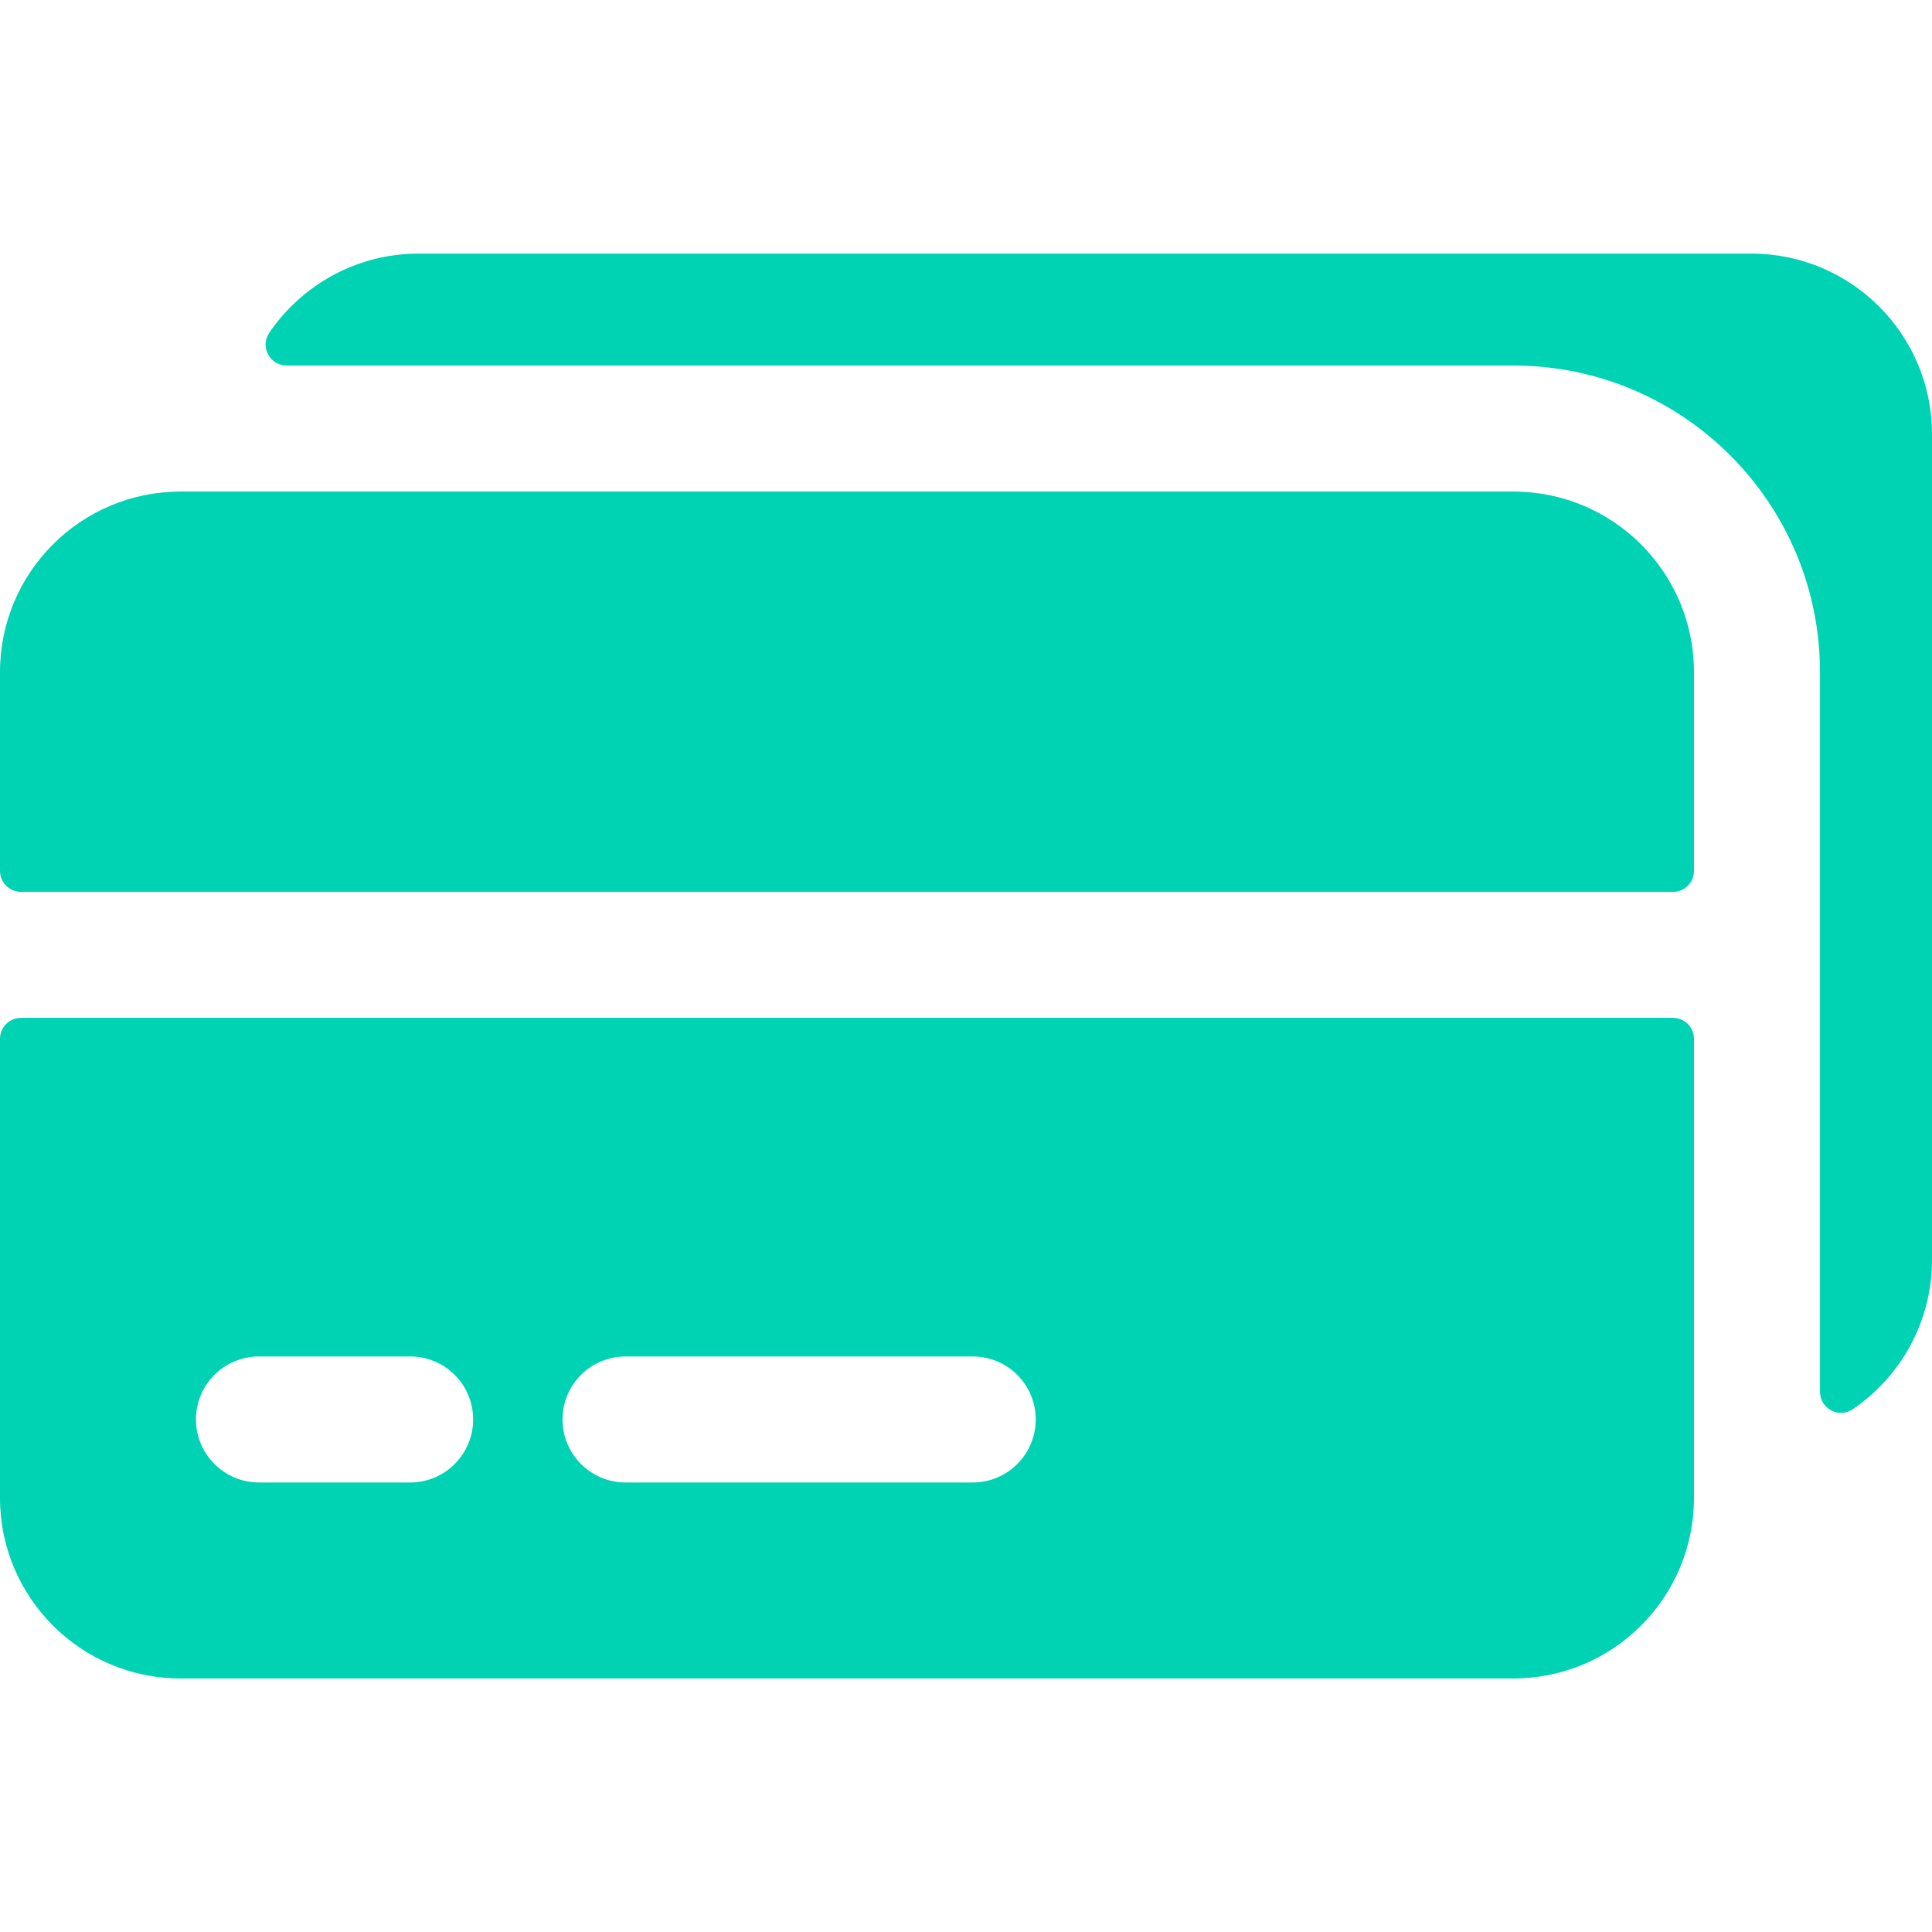<svg width="30" height="30" viewBox="0 0 30 30" fill="none" xmlns="http://www.w3.org/2000/svg">
<path d="M23.5 7.633H2.804C1.256 7.633 0 8.888 0 10.437V13.523C0 13.703 0.146 13.849 0.326 13.849H25.978C26.158 13.849 26.304 13.703 26.304 13.523V10.437C26.304 8.888 25.049 7.633 23.5 7.633Z" fill="#00D2B4"/>
<path d="M25.978 15.805H0.326C0.146 15.805 0 15.951 0 16.131V23.258C0 24.807 1.256 26.063 2.804 26.063H23.5C25.049 26.063 26.304 24.807 26.304 23.258V16.131C26.304 15.951 26.158 15.805 25.978 15.805ZM6.369 23.02H4.022C3.482 23.02 3.043 22.581 3.043 22.041C3.043 21.501 3.481 21.063 4.022 21.063H6.369C6.909 21.063 7.347 21.501 7.347 22.041C7.347 22.581 6.909 23.02 6.369 23.02ZM15.104 23.02H9.714C9.173 23.02 8.735 22.581 8.735 22.041C8.735 21.501 9.173 21.063 9.714 21.063H15.104C15.645 21.063 16.083 21.501 16.083 22.041C16.083 22.581 15.645 23.02 15.104 23.02Z" fill="#00D2B4"/>
<path d="M27.195 3.938H6.5C5.537 3.938 4.686 4.426 4.181 5.168C4.034 5.384 4.19 5.676 4.451 5.676H23.5C26.129 5.676 28.261 7.808 28.261 10.437V21.612C28.261 21.873 28.553 22.03 28.769 21.883C29.511 21.378 30 20.527 30 19.564V6.742C30 5.193 28.744 3.938 27.195 3.938Z" fill="#00D2B4"/>
</svg>
